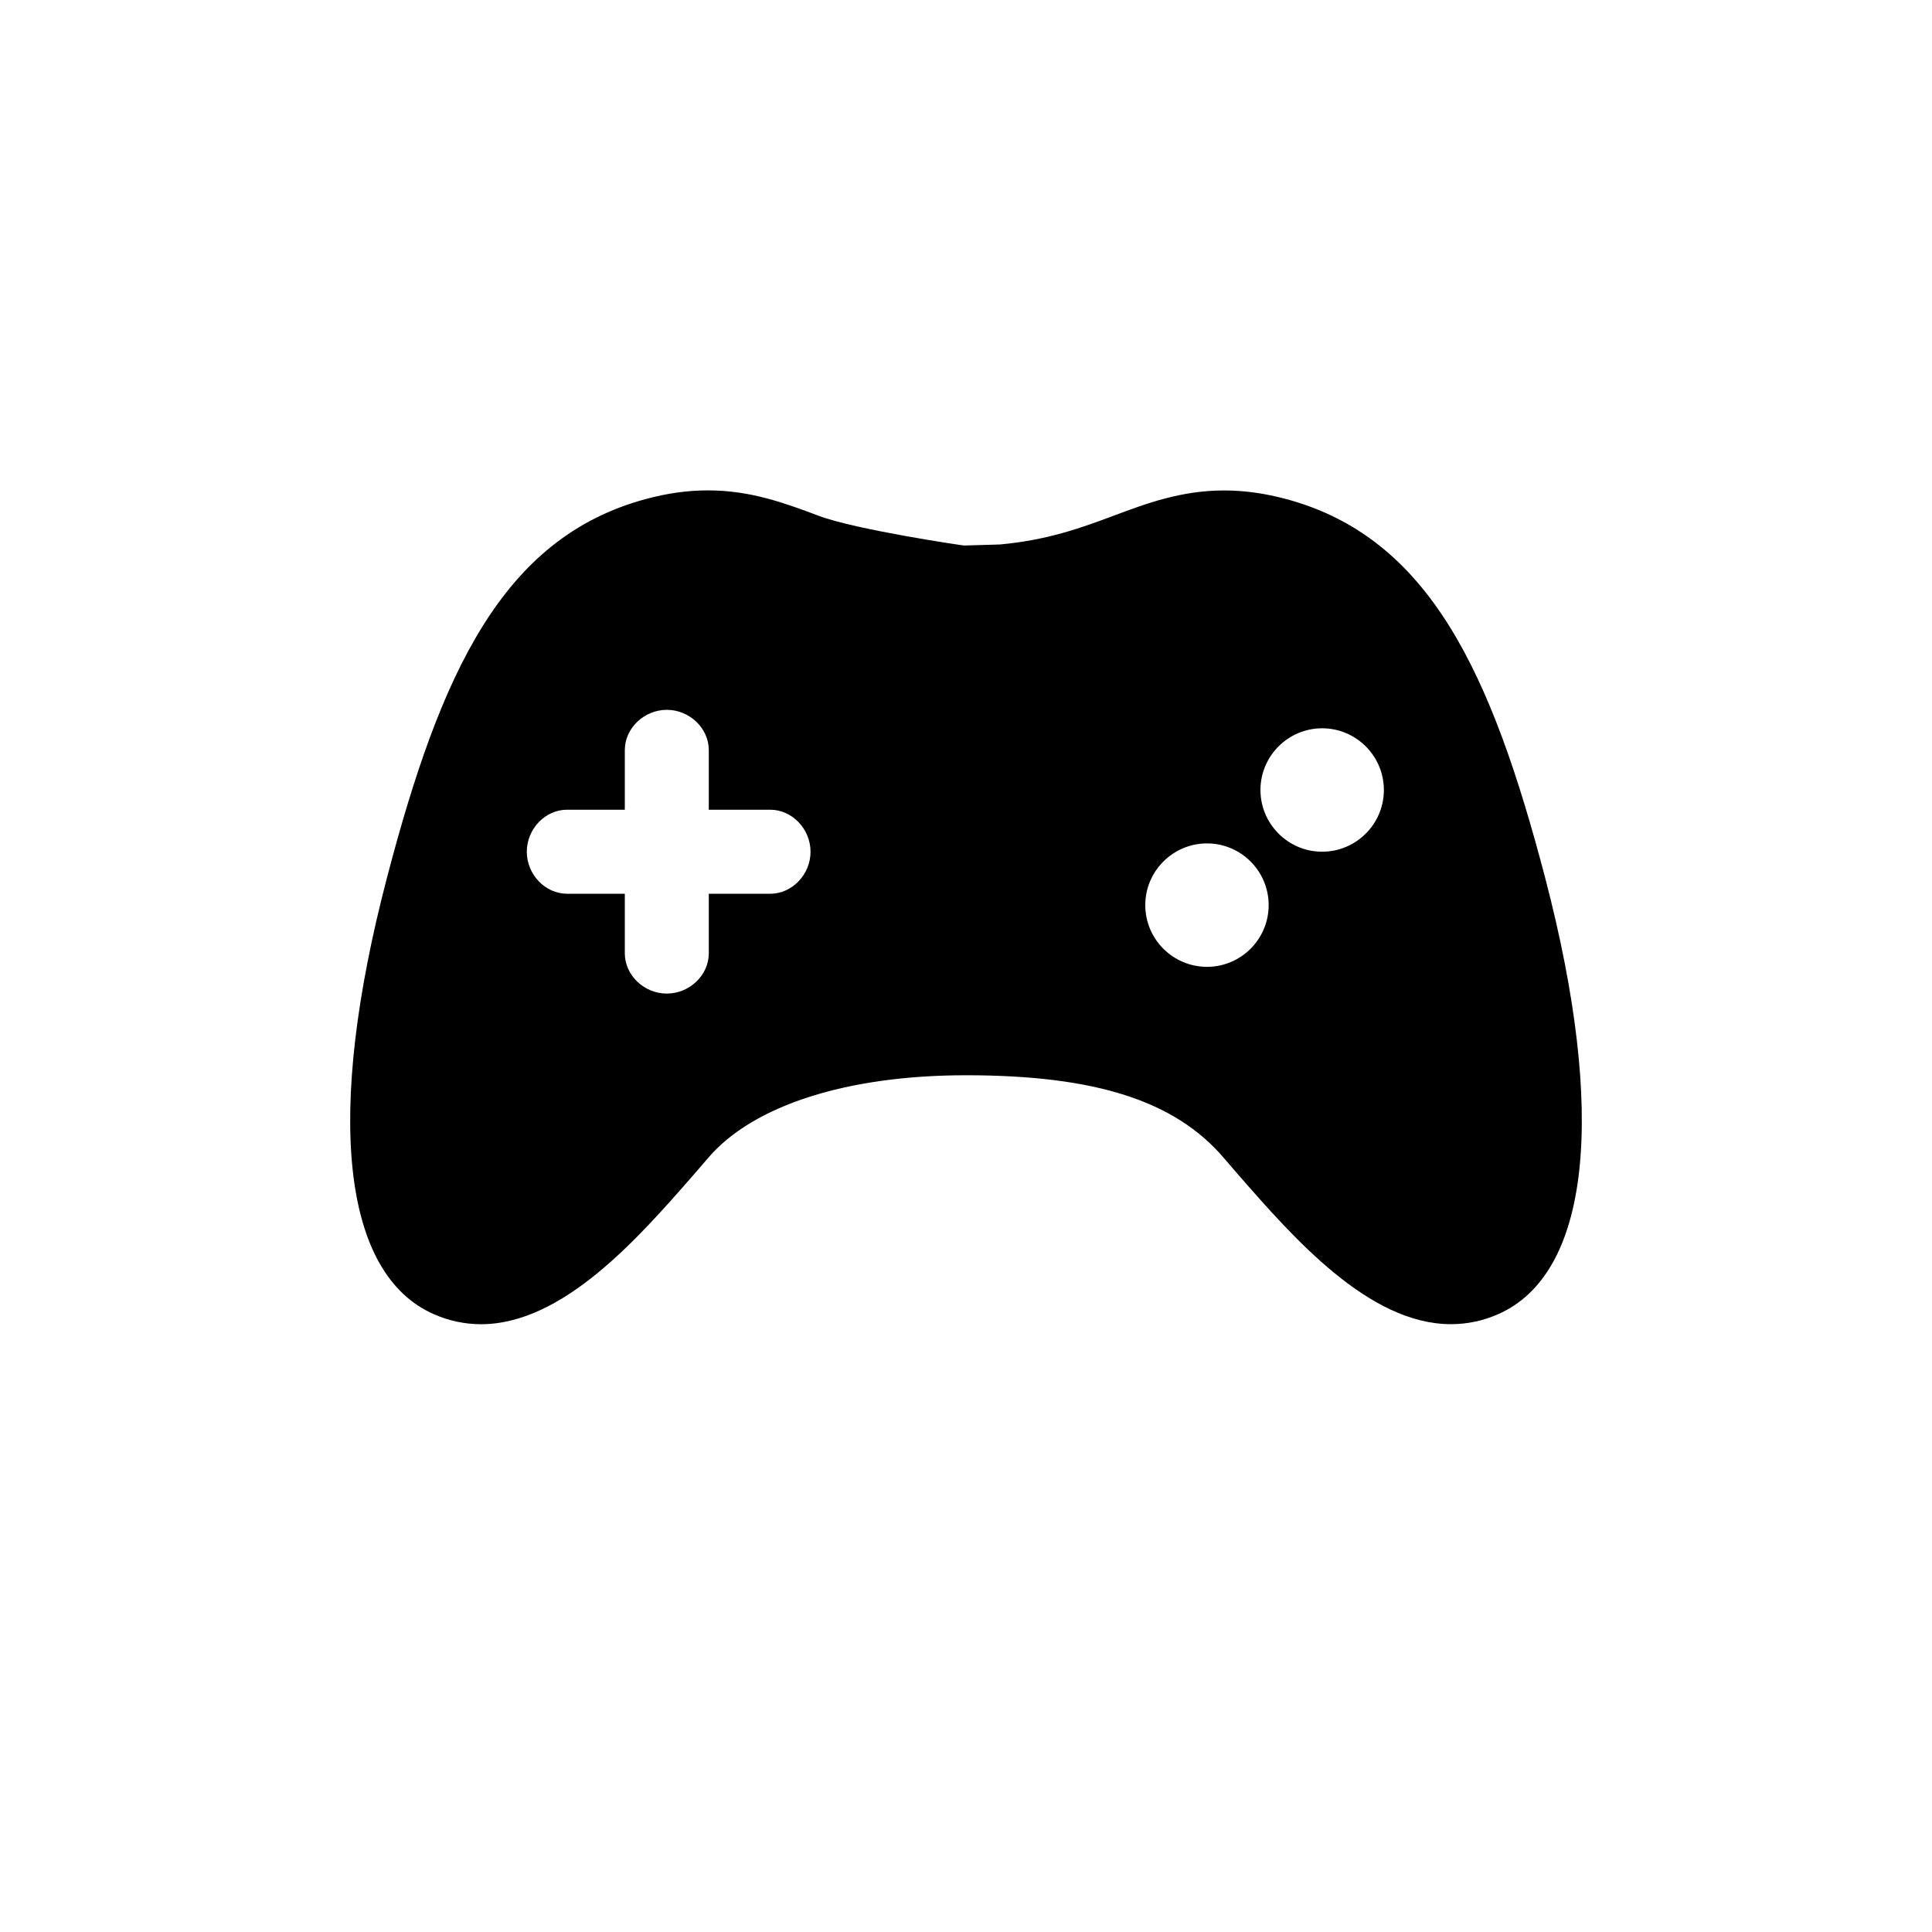 <svg xmlns="http://www.w3.org/2000/svg" xmlns:xlink="http://www.w3.org/1999/xlink" version="1.1" baseProfile="tiny" x="0px" y="0px" viewBox="0 0 100 100" xml:space="preserve"><g><path d="M79.976,45.43c-2.781-10.607-5.986-17.585-13.369-19.59c-1.127-0.305-2.188-0.454-3.244-0.454   c-2.228,0-4.02,0.671-5.758,1.321c-1.598,0.598-3.383,1.253-5.852,1.475l-1.848,0.054c0,0.01-5.581-0.808-7.524-1.536   c-1.728-0.648-3.517-1.318-5.735-1.318c-1.059,0-2.122,0.149-3.248,0.456c-7.389,2.006-10.593,8.983-13.368,19.591   c-3.218,12.287-2.328,20.523,2.44,22.6c0.776,0.34,1.594,0.512,2.428,0.512c4.24,0,8.139-4.457,10.987-7.715l0.775-0.898   c2.322-2.716,7.186-4.273,13.342-4.273c6.695,0,10.81,1.318,13.34,4.277l0.776,0.9c2.845,3.254,6.741,7.707,10.984,7.707   c0.839,0,1.654-0.172,2.425-0.51C82.296,65.953,83.187,57.717,79.976,45.43z M39.87,46.26h-3.183v3.083   c0,1.131-0.995,2.084-2.172,2.084c-1.18,0-2.175-0.953-2.175-2.084V46.26h-2.99c-1.128,0-2.083-0.996-2.083-2.174   c0-1.18,0.954-2.175,2.083-2.175h2.99v-3.086c0-1.129,0.996-2.084,2.175-2.084c1.177,0,2.172,0.955,2.172,2.084v3.086h3.183   c1.127,0,2.083,0.995,2.083,2.175C41.954,45.265,40.998,46.26,39.87,46.26z M62.475,50.043c-1.763,0-3.196-1.432-3.196-3.194   c0-1.762,1.436-3.194,3.196-3.194c1.76,0,3.191,1.433,3.191,3.194C65.666,48.611,64.234,50.043,62.475,50.043z M68.434,44.084   c-1.762,0-3.193-1.434-3.193-3.195c0-1.76,1.433-3.193,3.193-3.193s3.194,1.433,3.195,3.193   C71.629,42.651,70.194,44.084,68.434,44.084z"></path></g></svg>